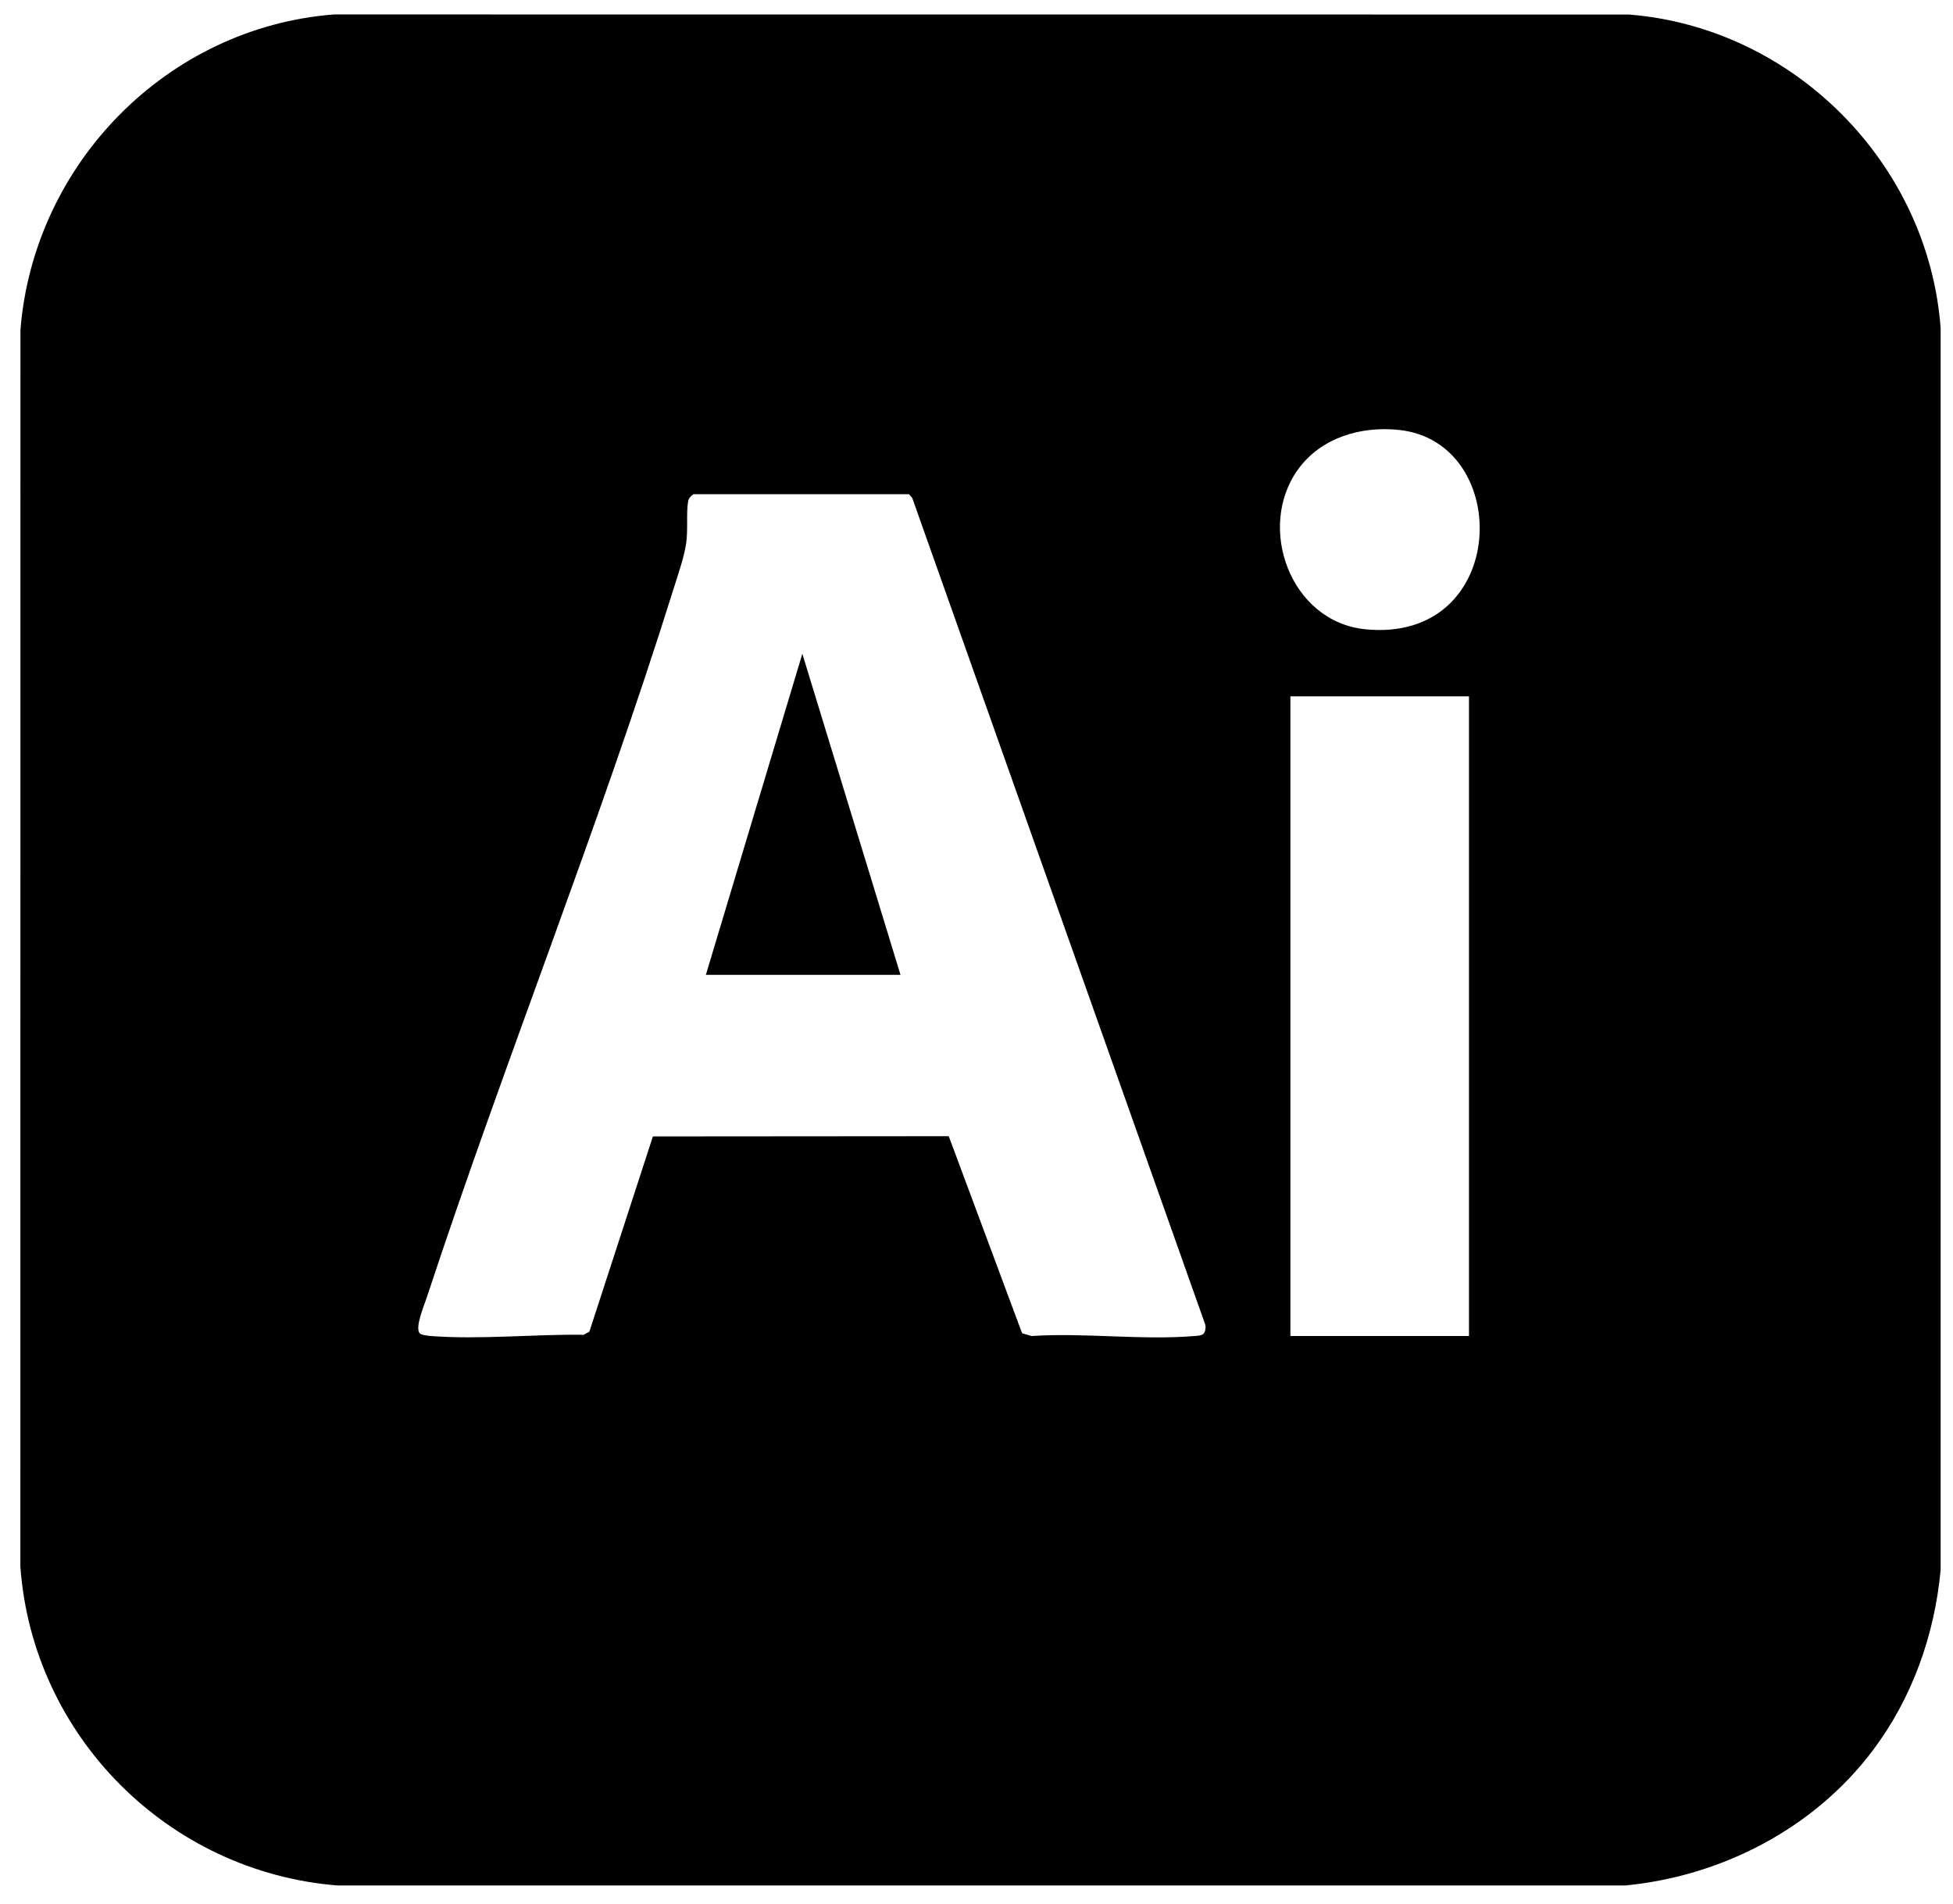 <?xml version="1.0" encoding="UTF-8"?>
<svg id="Calque_2" data-name="Calque 2" xmlns="http://www.w3.org/2000/svg" viewBox="0 0 511.12 498.14">
  <path d="M426.26,3.8l-338.88-.02C43.72,7.19,8.83,42.84,5.35,86.32l-.02,323.62c3.2,44.34,38.66,79.9,82.98,83.45h337.05c25.32-2.44,49.45-14.98,64.76-35.32,10.28-13.65,16.18-30.17,17.76-47.2V85.83c-3.2-43.1-38.53-78.65-81.62-82.03ZM314.97,349.02c-.52.51-1.69.53-2.41.59-13.61,1.15-28.79-.92-42.57,0l-2.5-.73-19.19-51.56-77.43.06-16.63,51.1-1.5.81c-12.84-.19-27.18,1.3-39.93.32-.74-.06-2.63-.22-3.03-.78-1.16-1.62,1.2-7.17,1.87-9.2,20.47-62.09,45.1-123.13,64.61-185.49,1.17-3.75,2.73-8.1,3.31-11.94.53-3.48-.02-8.08.53-11.03.16-.85.72-1.38,1.39-1.85h56.39s.86.98.86.98l76.72,216.42c.13.7,0,1.81-.49,2.31ZM384.45,349.61h-46.74v-167.39h46.74v167.39ZM357.38,164.67c-19.73-1.92-28.64-26.76-17.63-41.89,6.03-8.29,16.42-11.32,26.35-10.28,30.07,3.14,28.89,55.83-8.72,52.18Z"/>
  <polygon points="235.67 255.1 184.73 255.1 209.98 171.08 235.67 255.1"/>
</svg>